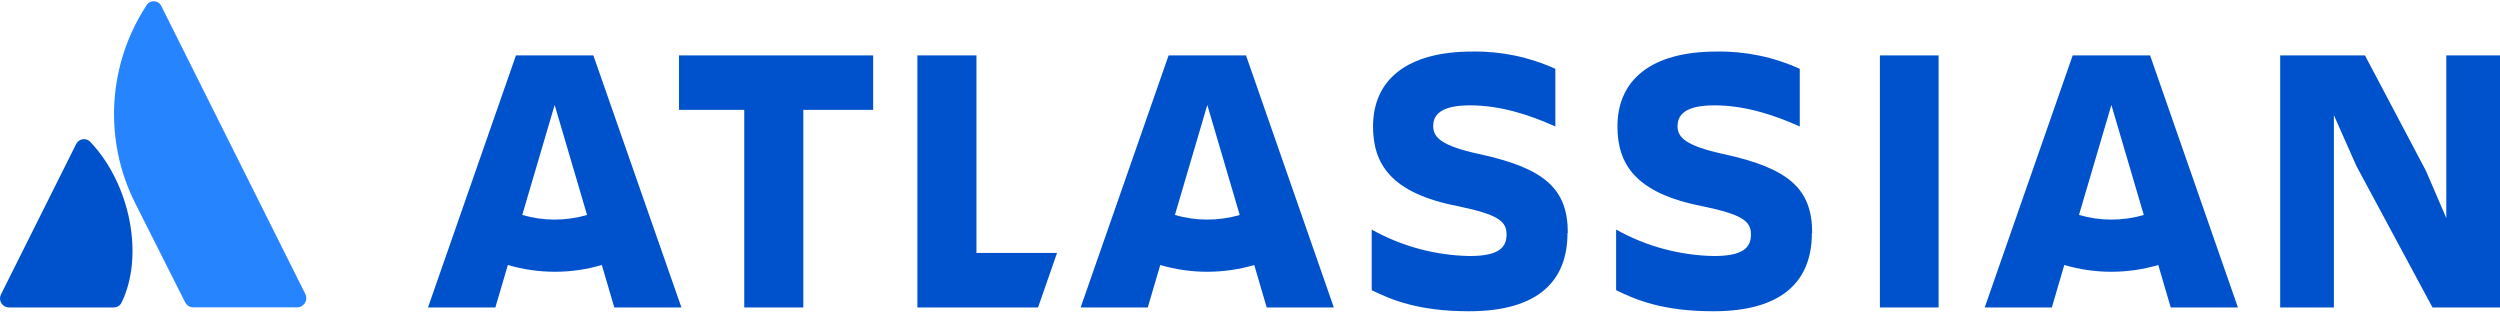 <svg width="160" height="20" viewBox="0 0 160 20" fill="none" xmlns="http://www.w3.org/2000/svg">
<g clip-path="url(#clip0_114_8352)">
<path d="M5.818 9.123C5.76 9.047 5.683 8.987 5.595 8.949C5.507 8.911 5.41 8.897 5.315 8.907C5.219 8.918 5.128 8.952 5.05 9.008C4.972 9.064 4.91 9.14 4.87 9.227L0.061 18.844C0.017 18.932 -0.004 19.029 0.001 19.127C0.005 19.225 0.034 19.32 0.085 19.404C0.137 19.487 0.208 19.556 0.294 19.604C0.379 19.652 0.476 19.677 0.574 19.677H7.27C7.378 19.679 7.485 19.649 7.577 19.591C7.668 19.533 7.741 19.45 7.786 19.351C9.229 16.388 8.354 11.834 5.818 9.123Z" fill="#0052CC"/>
<path d="M9.347 0.388C8.148 2.232 7.45 4.356 7.32 6.552C7.19 8.748 7.633 10.94 8.606 12.912L11.851 19.351C11.898 19.447 11.971 19.527 12.062 19.584C12.152 19.64 12.257 19.67 12.363 19.671H19.06C19.154 19.663 19.244 19.633 19.324 19.583C19.404 19.534 19.471 19.465 19.52 19.385C19.568 19.304 19.596 19.213 19.602 19.119C19.608 19.025 19.592 18.931 19.555 18.844L10.325 0.388C10.281 0.296 10.211 0.218 10.125 0.163C10.038 0.109 9.938 0.08 9.836 0.08C9.734 0.08 9.634 0.109 9.547 0.163C9.461 0.218 9.391 0.296 9.347 0.388Z" fill="#2684FF"/>
<path d="M150.818 10.64L155.68 19.677H160V3.546H156.563V13.955L155.262 10.936L151.357 3.546H145.932V19.677H149.369V7.375L150.818 10.64Z" fill="#0052CC"/>
<path d="M124.071 3.546H120.314V19.677H124.071V3.546Z" fill="#0052CC"/>
<path d="M115.979 14.906C115.979 12.083 114.483 10.758 110.257 9.849C107.926 9.333 107.363 8.818 107.363 8.071C107.363 7.138 108.195 6.743 109.733 6.743C111.6 6.743 113.443 7.309 115.185 8.095V4.406C113.512 3.644 111.689 3.266 109.851 3.3C105.677 3.3 103.517 5.117 103.517 8.089C103.517 10.459 104.622 12.358 108.942 13.194C111.52 13.733 112.062 14.151 112.062 15.01C112.062 15.87 111.52 16.385 109.691 16.385C107.497 16.345 105.347 15.764 103.431 14.693V18.572C104.731 19.209 106.45 19.92 109.653 19.92C114.169 19.92 115.961 17.908 115.961 14.912" fill="#0052CC"/>
<path d="M100.34 14.906C100.34 12.083 98.859 10.758 94.622 9.849C92.29 9.333 91.724 8.818 91.724 8.071C91.724 7.138 92.559 6.743 94.094 6.743C95.961 6.743 97.801 7.309 99.543 8.095V4.406C97.87 3.644 96.048 3.266 94.21 3.3C90.038 3.3 87.875 5.117 87.875 8.089C87.875 10.459 88.98 12.358 93.303 13.194C95.881 13.733 96.42 14.151 96.42 15.01C96.42 15.87 95.881 16.385 94.05 16.385C91.856 16.345 89.705 15.764 87.789 14.693V18.572C89.093 19.209 90.811 19.92 94.011 19.92C98.53 19.92 100.32 17.908 100.32 14.912" fill="#0052CC"/>
<path d="M62.494 16.189V3.546H58.713V19.677H66.435L67.65 16.189H62.494Z" fill="#0052CC"/>
<path d="M51.413 19.677V7.031H55.881V3.546H43.457V7.031H47.632V19.677H51.413Z" fill="#0052CC"/>
<path d="M37.975 3.546H33.021L27.392 19.677H31.703L32.503 16.96C34.466 17.537 36.554 17.537 38.518 16.96L39.315 19.677H43.611L37.975 3.546ZM35.498 14.053C34.796 14.054 34.098 13.954 33.424 13.757L35.498 6.717L37.572 13.757C36.899 13.954 36.2 14.054 35.498 14.053Z" fill="#0052CC"/>
<path d="M79.745 3.546H74.791L69.161 19.677H73.457L74.257 16.96C76.221 17.537 78.309 17.537 80.272 16.96L81.069 19.677H85.365L79.745 3.546ZM77.268 14.053C76.566 14.054 75.867 13.955 75.194 13.757L77.268 6.717L79.342 13.757C78.668 13.955 77.97 14.054 77.268 14.053Z" fill="#0052CC"/>
<path d="M137.606 3.546H132.652L127.022 19.677H131.318L132.115 16.96C134.079 17.537 136.167 17.537 138.13 16.96L138.927 19.677H143.227L137.606 3.546ZM135.129 14.053C134.427 14.054 133.728 13.954 133.055 13.757L135.129 6.717L137.203 13.757C136.529 13.954 135.831 14.054 135.129 14.053Z" fill="#0052CC"/>
</g>
<defs>
<clipPath id="clip0_114_8352">
<rect width="160" height="19.84" fill="white" transform="translate(0 0.08)"/>
</clipPath>
</defs>
</svg>
